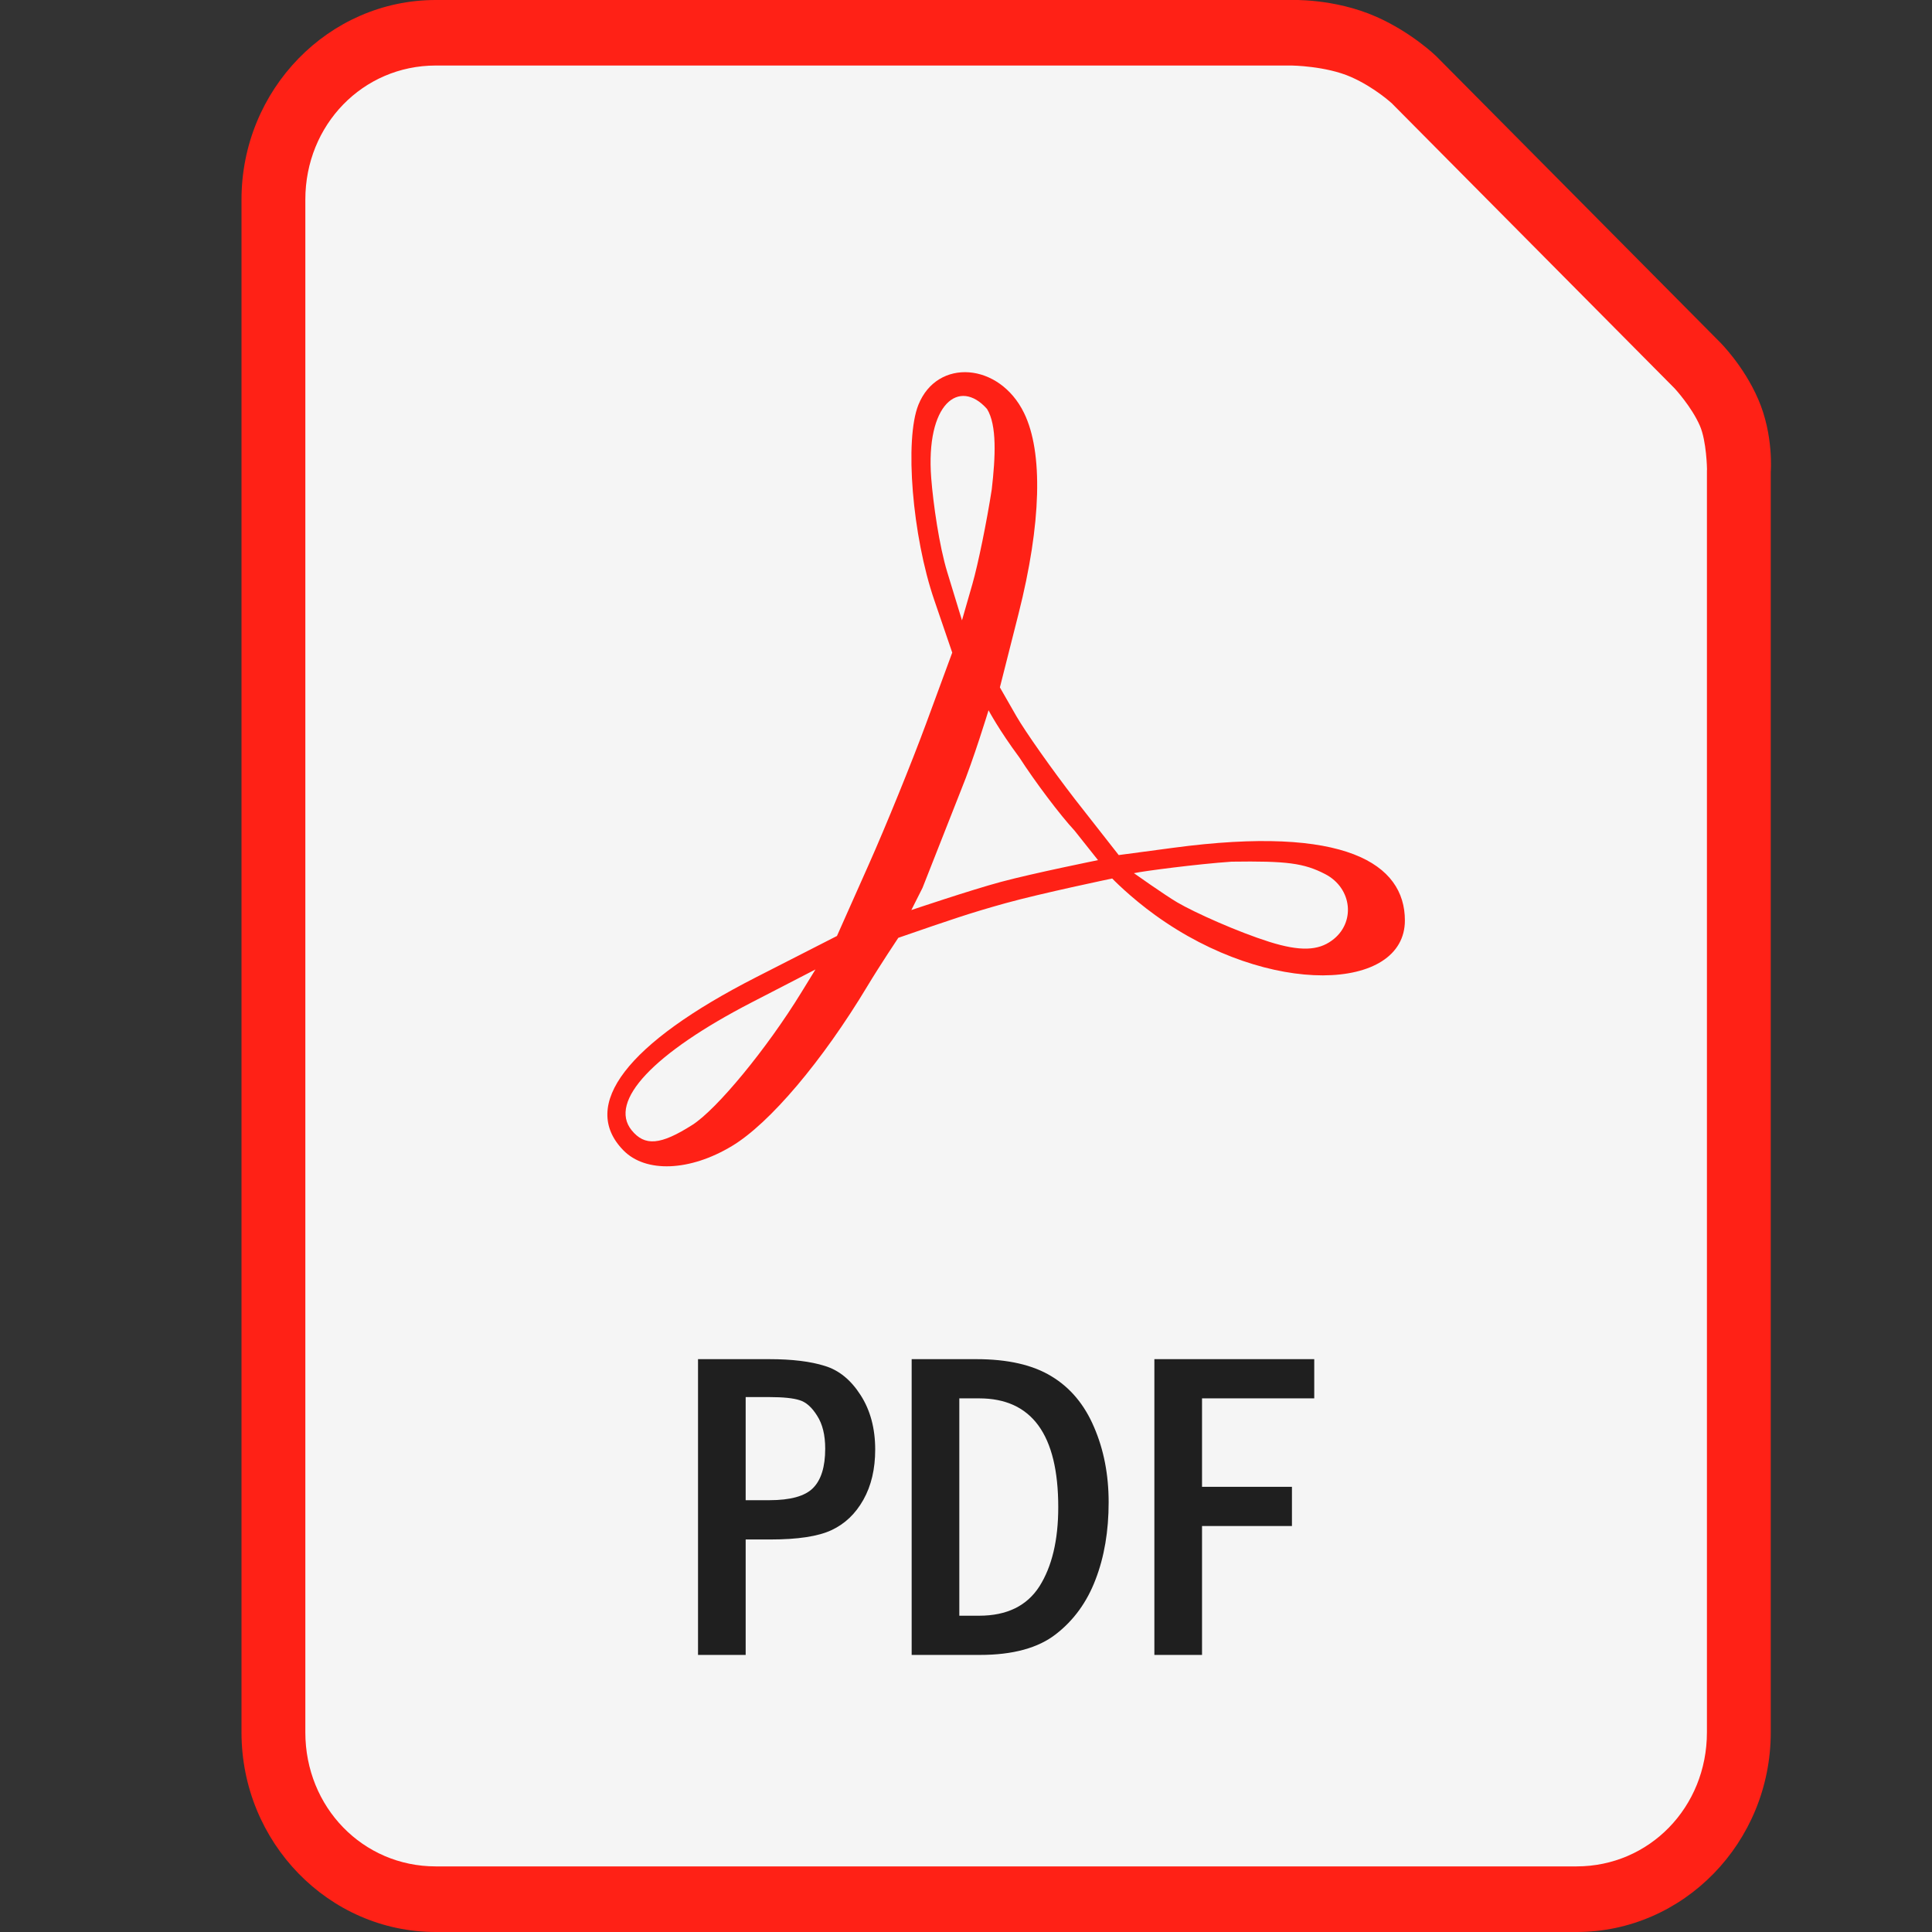 <svg width="24" height="24" viewBox="0 0 24 24" fill="none" xmlns="http://www.w3.org/2000/svg">
<rect x="0" y="0" width="24" height="24" fill="#333333" stroke="none"/>
<g clip-path="url(#clip0_417_613)">
<path d="M5.413 -0C4.083 -0 3 1.113 3 2.479V21.52C3 22.887 4.083 24 5.413 24H19.584C20.914 24 21.997 22.887 21.997 21.52V5.863C21.997 5.863 22.035 5.405 21.841 4.959C21.66 4.54 21.364 4.249 21.364 4.249C21.363 4.248 21.362 4.247 21.361 4.246L17.846 0.703C17.843 0.701 17.842 0.699 17.84 0.697C17.84 0.697 17.539 0.403 17.094 0.207C16.57 -0.024 16.03 0 16.03 0L16.038 -0L5.413 -0Z" fill="#FF2116"/>
<path d="M5.413 0.814H16.038C16.041 0.814 16.044 0.814 16.046 0.814C16.046 0.814 16.471 0.819 16.782 0.956C17.081 1.088 17.293 1.287 17.295 1.288C17.295 1.288 17.296 1.29 17.296 1.29L20.803 4.825C20.803 4.825 21.015 5.054 21.117 5.29C21.2 5.481 21.205 5.829 21.205 5.829C21.205 5.835 21.204 5.84 21.204 5.846V21.52C21.204 22.45 20.489 23.185 19.584 23.185H5.413C4.508 23.185 3.793 22.45 3.793 21.52V2.479C3.793 1.55 4.508 0.814 5.413 0.814Z" fill="#F5F5F5"/>
<path d="M7.743 14.289C7.198 13.729 7.788 12.959 9.39 12.141L10.397 11.627L10.79 10.744C11.006 10.259 11.328 9.467 11.506 8.984L11.829 8.107L11.607 7.458C11.332 6.659 11.235 5.46 11.409 5.028C11.644 4.444 12.416 4.504 12.721 5.13C12.96 5.619 12.936 6.505 12.653 7.623L12.421 8.539L12.625 8.895C12.738 9.091 13.066 9.556 13.354 9.929L13.897 10.622L14.572 10.532C16.717 10.244 17.452 10.733 17.452 11.434C17.452 12.318 15.768 12.391 14.353 11.37C14.035 11.141 13.816 10.913 13.816 10.913C13.816 10.913 12.93 11.098 12.494 11.219C12.044 11.344 11.819 11.422 11.159 11.65C11.159 11.65 10.928 11.996 10.777 12.247C10.216 13.181 9.561 13.955 9.093 14.236C8.569 14.552 8.02 14.573 7.743 14.289ZM8.599 13.975C8.906 13.78 9.527 13.026 9.956 12.326L10.13 12.043L9.338 12.452C8.115 13.084 7.556 13.68 7.846 14.04C8.01 14.242 8.205 14.225 8.599 13.975ZM16.544 11.684C16.844 11.468 16.8 11.033 16.461 10.858C16.198 10.722 15.985 10.694 15.299 10.704C14.878 10.733 14.201 10.821 14.086 10.847C14.086 10.847 14.458 11.111 14.623 11.209C14.843 11.338 15.378 11.577 15.768 11.7C16.153 11.821 16.375 11.808 16.544 11.684ZM13.35 10.32C13.168 10.124 12.86 9.715 12.664 9.411C12.408 9.066 12.28 8.823 12.28 8.823C12.28 8.823 12.092 9.441 11.939 9.813L11.46 11.029L11.321 11.305C11.321 11.305 12.059 11.056 12.435 10.955C12.833 10.848 13.64 10.685 13.64 10.685L13.35 10.32ZM12.32 6.079C12.366 5.679 12.386 5.281 12.261 5.08C11.915 4.691 11.497 5.015 11.568 5.94C11.592 6.251 11.667 6.782 11.768 7.11L11.95 7.706L12.079 7.257C12.15 7.01 12.258 6.48 12.32 6.079Z" fill="#FF2116"/>
<path d="M8.671 16.884H9.557C9.839 16.884 10.069 16.912 10.246 16.968C10.422 17.021 10.57 17.142 10.691 17.331C10.811 17.518 10.872 17.743 10.872 18.007C10.872 18.249 10.823 18.457 10.725 18.631C10.627 18.805 10.495 18.931 10.329 19.008C10.165 19.085 9.912 19.124 9.57 19.124H9.263V20.558H8.671V16.884ZM9.263 17.355V18.636H9.557C9.819 18.636 9.999 18.586 10.099 18.486C10.2 18.385 10.251 18.222 10.251 17.996C10.251 17.827 10.218 17.691 10.151 17.587C10.085 17.481 10.011 17.416 9.931 17.393C9.853 17.368 9.728 17.355 9.557 17.355L9.263 17.355ZM11.325 16.884H12.129C12.519 16.884 12.83 16.955 13.062 17.097C13.296 17.238 13.472 17.449 13.591 17.729C13.712 18.009 13.772 18.32 13.772 18.661C13.772 19.02 13.718 19.34 13.609 19.622C13.503 19.901 13.339 20.128 13.117 20.3C12.897 20.472 12.582 20.558 12.174 20.558H11.325V16.884ZM11.917 17.371V20.071H12.163C12.507 20.071 12.757 19.949 12.913 19.705C13.068 19.459 13.146 19.132 13.146 18.723C13.146 17.822 12.818 17.371 12.163 17.371H11.917ZM14.34 16.884H16.326V17.371H14.932V18.47H16.049V18.957H14.932V20.558H14.34V16.884Z" fill="#1F1F1F"/>
</g>
<defs>
<clipPath id="clip0_417_613">
<rect width="19" height="24" fill="white" transform="translate(3)"/>
</clipPath>
</defs>
</svg>
